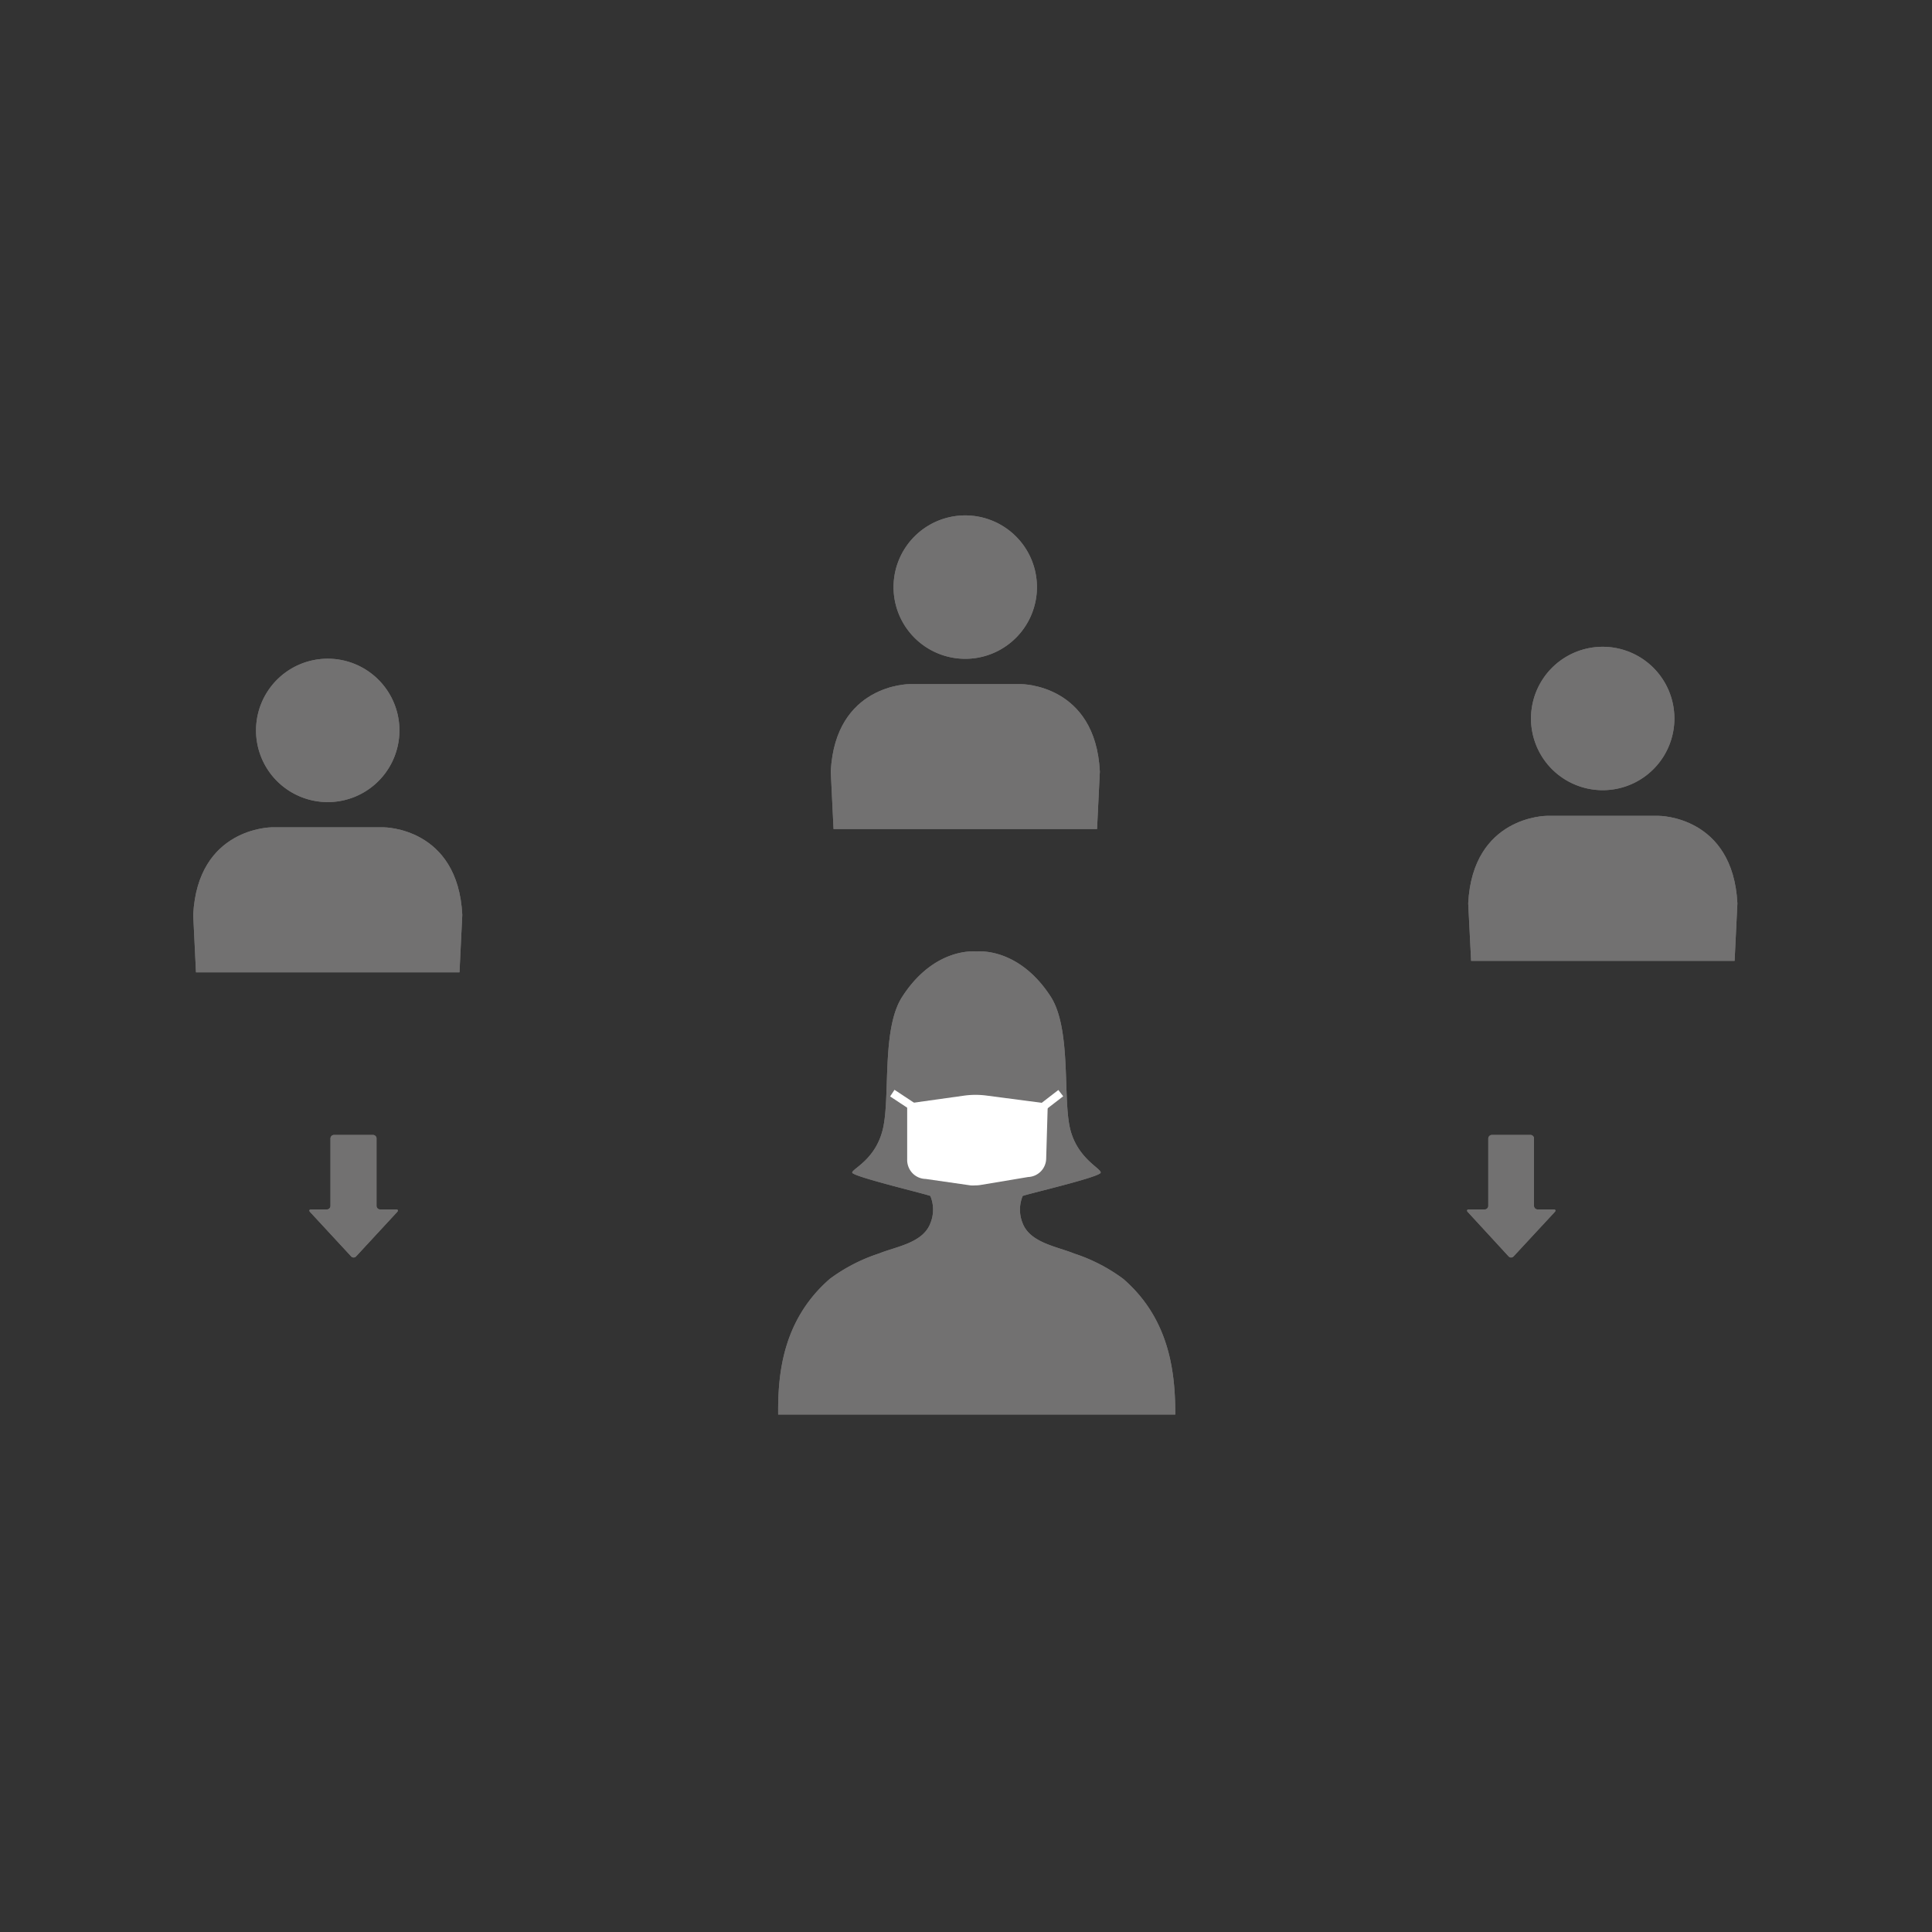 <svg xmlns="http://www.w3.org/2000/svg" xmlns:xlink="http://www.w3.org/1999/xlink" width="180" height="180" viewBox="0 0 180 180">
  <rect x="0" y="0" width="180" height="180" fill="#333333" stroke="none"/>
  <defs>
    <clipPath id="clip-path">
      <rect id="Rectangle_8083" data-name="Rectangle 8083" width="180" height="180" transform="translate(-3405 -4685)" fill="none" stroke="#707070" stroke-width="1"/>
    </clipPath>
  </defs>
  <g id="Mask_Group_9" data-name="Mask Group 9" transform="translate(3405 4685)" clip-path="url(#clip-path)">
    <g id="Layer_2" data-name="Layer 2" transform="translate(-3387 -4636.99)">
      <g id="文字アイコン">
        <path id="Path_352909" data-name="Path 352909" d="M25.07,37.22c-.41-8.15-7.31-8.15-7.31-8.15H7.31S.42,29.07,0,37.22l.26,5.36H24.81Z" fill="#727171"/>
        <path id="Path_352910" data-name="Path 352910" d="M12.54,26.72A6.68,6.68,0,1,0,7.8,24.753,6.69,6.69,0,0,0,12.54,26.72Z" fill="#727171"/>
        <path id="Path_352911" data-name="Path 352911" d="M136.56,28H126.11s-6.9,0-7.32,8.15l.27,5.36h24.55l.26-5.36C143.45,28,136.56,28,136.56,28Z" fill="#727171"/>
        <path id="Path_352912" data-name="Path 352912" d="M131.33,25.61a6.68,6.68,0,1,0-4.73-1.953,6.69,6.69,0,0,0,4.73,1.953Z" fill="#727171"/>
        <path id="Path_352913" data-name="Path 352913" d="M71.94,13.37a6.68,6.68,0,1,0-4.73-1.953,6.69,6.69,0,0,0,4.73,1.953Z" fill="#727171"/>
        <path id="Path_352914" data-name="Path 352914" d="M84.47,23.87c-.41-8.14-7.31-8.14-7.31-8.14H66.71s-6.89,0-7.31,8.14l.26,5.36H84.21Z" fill="#727171"/>
        <path id="Path_352915" data-name="Path 352915" d="M14.72,69.05a.31.31,0,0,0,.45,0L19,64.91c.12-.13.08-.24-.11-.24H17.41a.33.33,0,0,1-.33-.33V58.06a.33.33,0,0,0-.33-.33H13.12a.33.33,0,0,0-.33.33v6.28a.33.33,0,0,1-.33.33H11c-.18,0-.23.11-.11.24Z" fill="#727171"/>
        <path id="Path_352916" data-name="Path 352916" d="M122.56,69.05a.31.31,0,0,0,.45,0l3.84-4.14c.12-.13.08-.24-.11-.24h-1.49a.33.33,0,0,1-.33-.33V58.06a.33.33,0,0,0-.33-.33H121a.34.34,0,0,0-.34.33v6.28a.33.33,0,0,1-.33.33h-1.47c-.18,0-.23.11-.11.24Z" fill="#727171"/>
        <path id="Path_352917" data-name="Path 352917" d="M86.65,71.14a16,16,0,0,0-4.57-2.36c-1.59-.65-4.1-1-4.8-2.82a3.33,3.33,0,0,1,0-2.54c.09-.11,7.24-1.76,7.27-2.18s-2.33-1.38-2.91-4.37.13-9.06-1.73-12c-2.31-3.59-5.24-4.33-6.93-4.24-1.7-.09-4.62.65-6.93,4.24-1.87,2.9-1.14,8.88-1.73,12s-2.94,4-2.92,4.37,7.19,2.07,7.28,2.18a3.33,3.33,0,0,1,0,2.54c-.7,1.85-3.21,2.17-4.8,2.82a16,16,0,0,0-4.57,2.36c-4.46,3.89-4.84,9-4.81,12.64h37C91.49,80.17,91.11,75,86.65,71.14Z" fill="#727171"/>
        <path id="Path_352918" data-name="Path 352918" d="M72.86,62.43a3.151,3.151,0,0,1-.44,0l-4.17-.6a1.76,1.76,0,0,1-1.2-.5A1.79,1.79,0,0,1,66.52,60V54.81l5.29-.74a7.81,7.81,0,0,1,2.16,0l5.65.74-.15,5.13a1.75,1.75,0,0,1-1.68,1.71l-4.43.74a2.81,2.81,0,0,1-.5.04Z" fill="#fff"/>
        <path id="Path_352919" data-name="Path 352919" d="M68.3,61.05l4.23.62a2.42,2.42,0,0,0,.71,0l4.48-.75h0a1,1,0,0,0,1-1l.13-4.46-5-.65a7.56,7.56,0,0,0-2,0l-4.64.66V60a1.05,1.05,0,0,0,.3.74.93.93,0,0,0,.7.28Z" fill="#fff"/>
        <rect id="Rectangle_8081" data-name="Rectangle 8081" width="0.74" height="2.32" transform="matrix(0.551, -0.834, 0.834, 0.551, 64.931, 54.142)" fill="#fff"/>
        <rect id="Rectangle_8082" data-name="Rectangle 8082" width="2.06" height="0.74" transform="matrix(0.792, -0.611, 0.611, 0.792, 78.973, 54.8)" fill="#fff"/>
      </g>
    </g>
    <g id="Layer_2-2" data-name="Layer 2" transform="translate(-3387 -4636.99)">
      <g id="文字アイコン-2" data-name="文字アイコン">
        <path id="Path_352909-2" data-name="Path 352909" d="M25.07,37.22c-.41-8.15-7.31-8.15-7.31-8.15H7.31S.42,29.07,0,37.22l.26,5.36H24.81Z" fill="#727171"/>
        <path id="Path_352910-2" data-name="Path 352910" d="M12.54,26.72A6.68,6.68,0,1,0,7.8,24.753,6.69,6.69,0,0,0,12.54,26.72Z" fill="#727171"/>
        <path id="Path_352911-2" data-name="Path 352911" d="M136.56,28H126.11s-6.9,0-7.32,8.15l.27,5.36h24.55l.26-5.36C143.45,28,136.56,28,136.56,28Z" fill="#727171"/>
        <path id="Path_352912-2" data-name="Path 352912" d="M131.33,25.61a6.68,6.68,0,1,0-4.73-1.953,6.69,6.69,0,0,0,4.73,1.953Z" fill="#727171"/>
        <path id="Path_352913-2" data-name="Path 352913" d="M71.94,13.37a6.68,6.68,0,1,0-4.73-1.953,6.69,6.69,0,0,0,4.73,1.953Z" fill="#727171"/>
        <path id="Path_352914-2" data-name="Path 352914" d="M84.47,23.87c-.41-8.14-7.31-8.14-7.31-8.14H66.71s-6.89,0-7.31,8.14l.26,5.36H84.21Z" fill="#727171"/>
        <path id="Path_352915-2" data-name="Path 352915" d="M14.72,69.05a.31.31,0,0,0,.45,0L19,64.91c.12-.13.08-.24-.11-.24H17.41a.33.33,0,0,1-.33-.33V58.06a.33.33,0,0,0-.33-.33H13.12a.33.33,0,0,0-.33.33v6.28a.33.33,0,0,1-.33.33H11c-.18,0-.23.11-.11.24Z" fill="#727171"/>
        <path id="Path_352916-2" data-name="Path 352916" d="M122.56,69.05a.31.31,0,0,0,.45,0l3.84-4.14c.12-.13.08-.24-.11-.24h-1.49a.33.33,0,0,1-.33-.33V58.06a.33.33,0,0,0-.33-.33H121a.34.34,0,0,0-.34.33v6.28a.33.33,0,0,1-.33.33h-1.47c-.18,0-.23.11-.11.24Z" fill="#727171"/>
        <path id="Path_352917-2" data-name="Path 352917" d="M86.65,71.14a16,16,0,0,0-4.57-2.36c-1.59-.65-4.1-1-4.8-2.82a3.33,3.33,0,0,1,0-2.54c.09-.11,7.24-1.76,7.27-2.18s-2.33-1.38-2.91-4.37.13-9.06-1.73-12c-2.31-3.59-5.24-4.33-6.93-4.24-1.7-.09-4.62.65-6.93,4.24-1.87,2.9-1.14,8.88-1.73,12s-2.94,4-2.92,4.37,7.19,2.07,7.28,2.18a3.33,3.33,0,0,1,0,2.54c-.7,1.85-3.21,2.17-4.8,2.82a16,16,0,0,0-4.57,2.36c-4.46,3.89-4.84,9-4.81,12.64h37C91.49,80.17,91.11,75,86.65,71.14Z" fill="#727171"/>
        <path id="Path_352918-2" data-name="Path 352918" d="M72.86,62.43a3.151,3.151,0,0,1-.44,0l-4.17-.6a1.76,1.76,0,0,1-1.2-.5A1.79,1.79,0,0,1,66.52,60V54.81l5.29-.74a7.81,7.81,0,0,1,2.16,0l5.65.74-.15,5.13a1.75,1.75,0,0,1-1.68,1.71l-4.43.74a2.81,2.81,0,0,1-.5.04Z" fill="#fff"/>
        <path id="Path_352919-2" data-name="Path 352919" d="M68.3,61.05l4.23.62a2.42,2.42,0,0,0,.71,0l4.48-.75h0a1,1,0,0,0,1-1l.13-4.46-5-.65a7.56,7.56,0,0,0-2,0l-4.64.66V60a1.05,1.05,0,0,0,.3.74.93.93,0,0,0,.7.28Z" fill="#fff"/>
        <rect id="Rectangle_8081-2" data-name="Rectangle 8081" width="0.74" height="2.32" transform="matrix(0.551, -0.834, 0.834, 0.551, 64.931, 54.142)" fill="#fff"/>
        <rect id="Rectangle_8082-2" data-name="Rectangle 8082" width="2.06" height="0.74" transform="matrix(0.792, -0.611, 0.611, 0.792, 78.973, 54.8)" fill="#fff"/>
      </g>
    </g>
  </g>
</svg>
